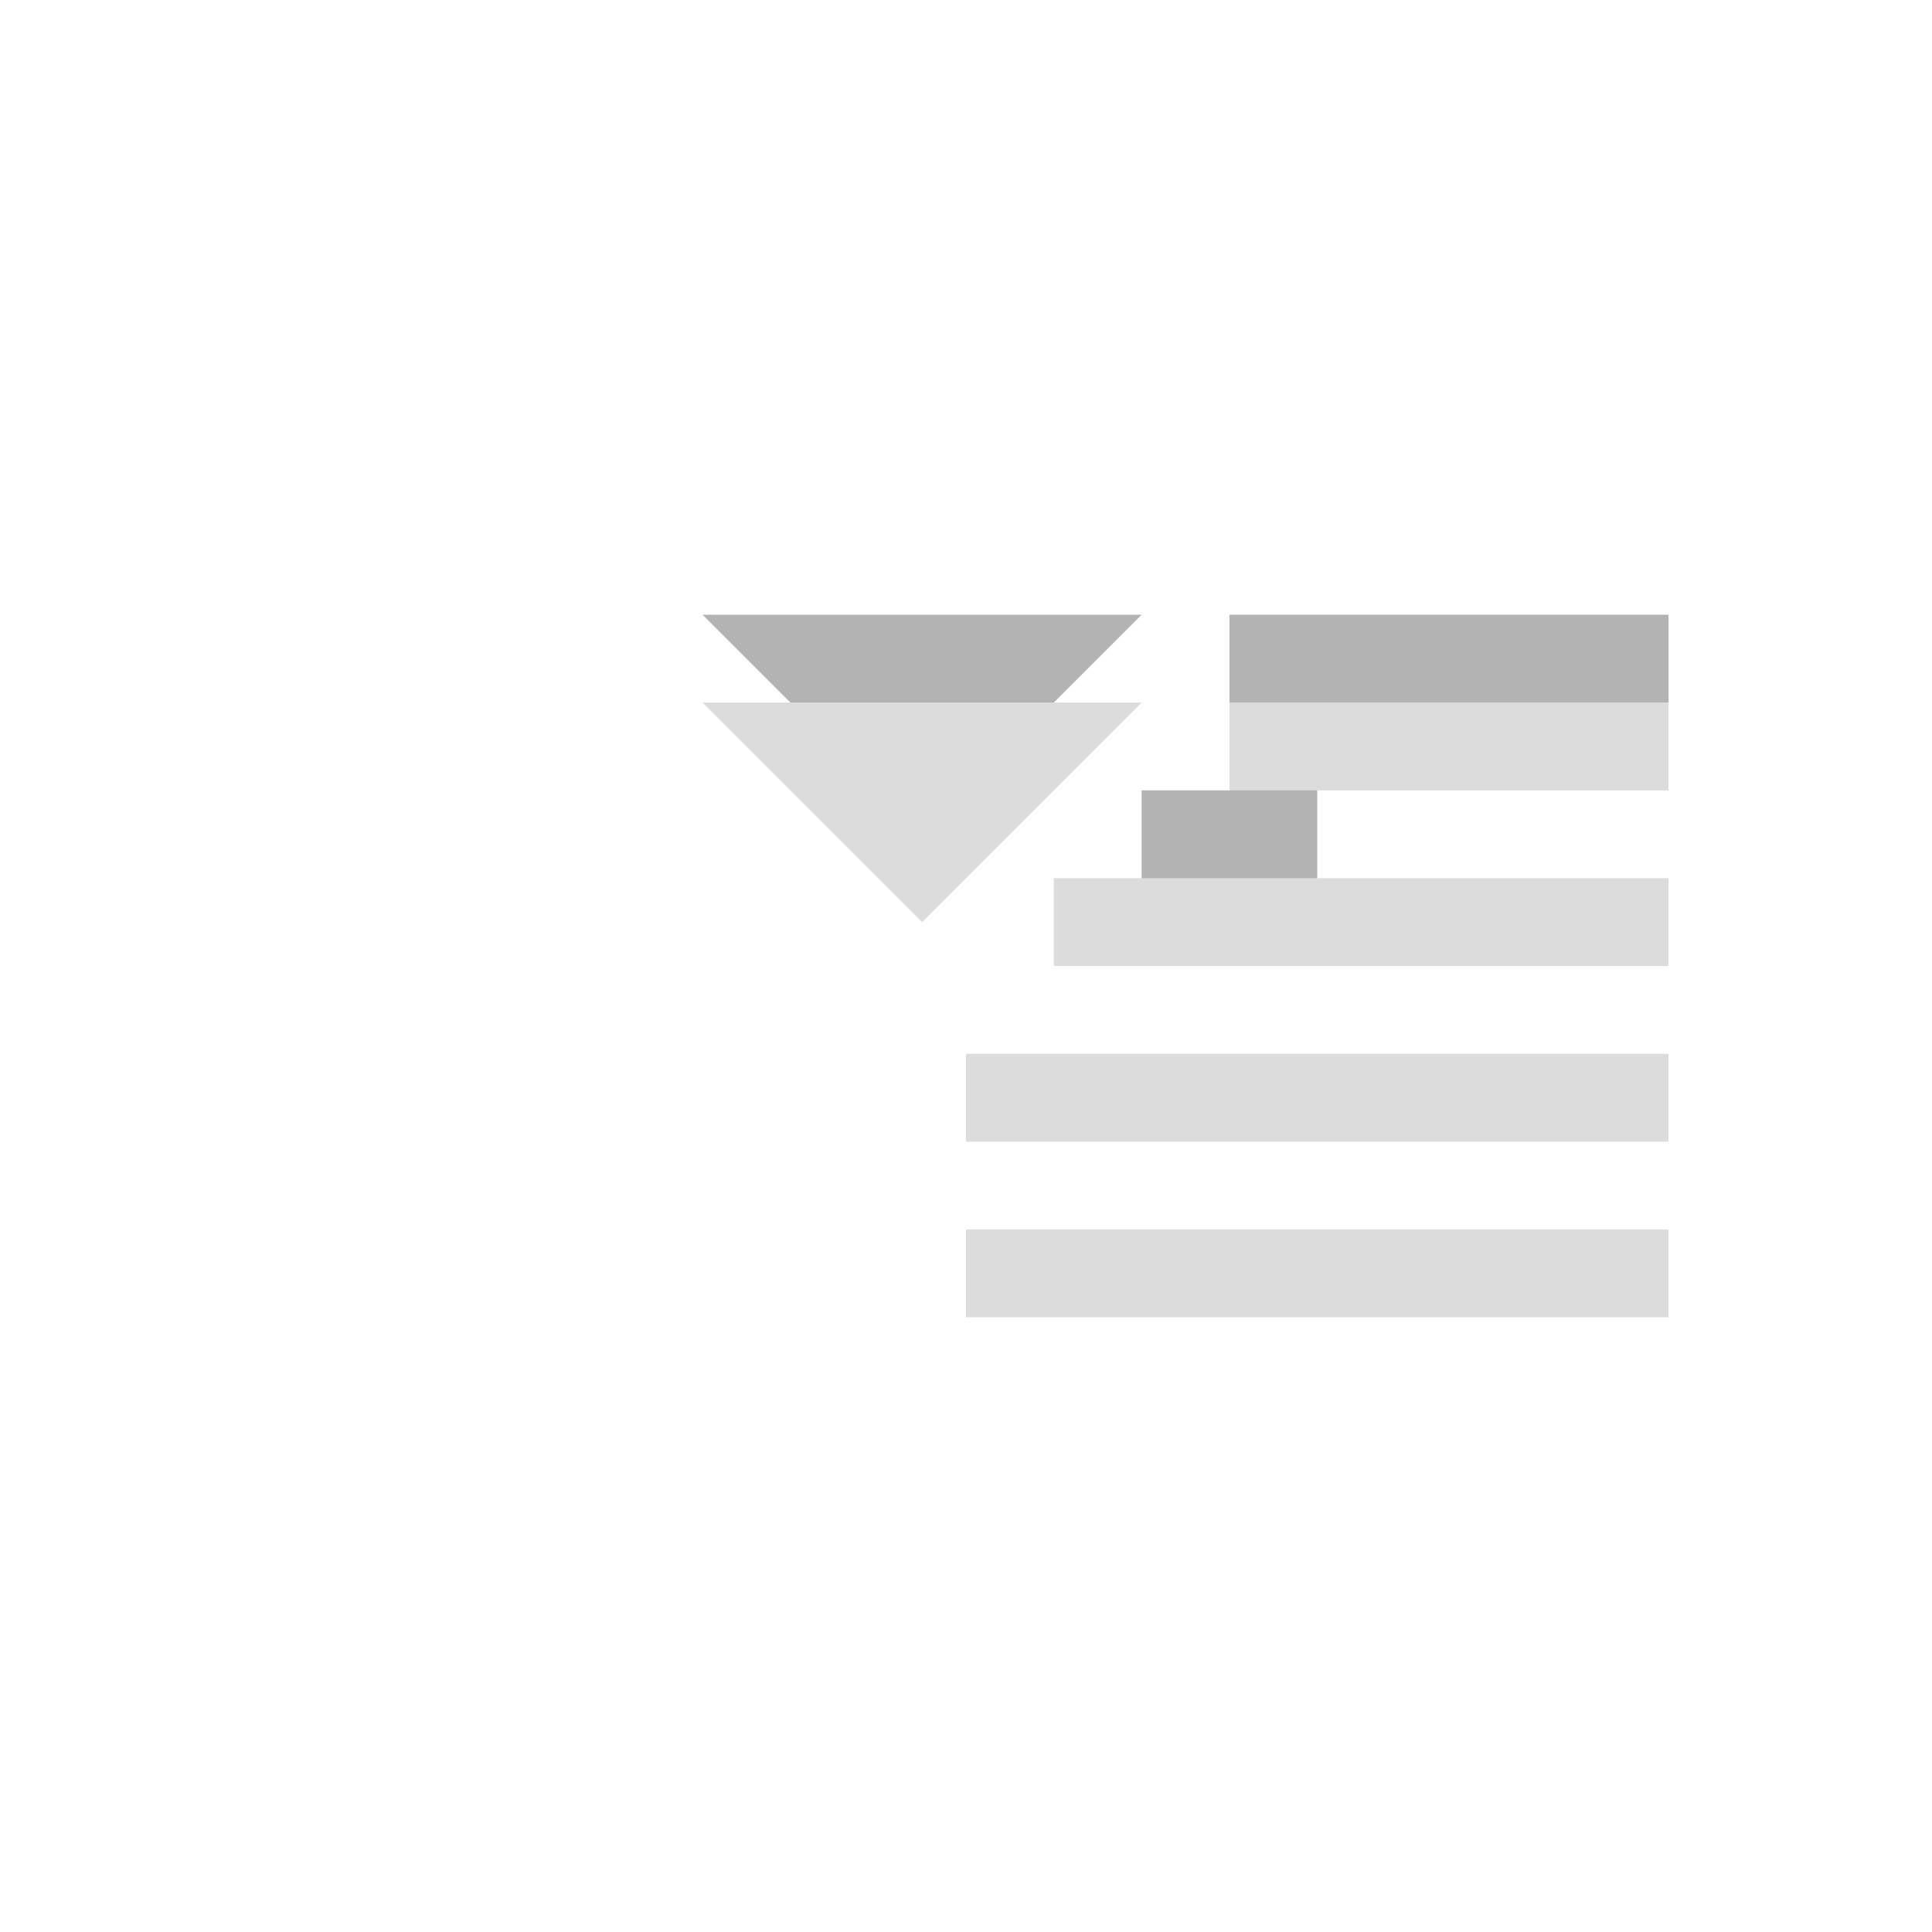 <svg xmlns="http://www.w3.org/2000/svg" viewBox="0 0 22 22">
 <g>
  <g fill="#dcdcdc">
   <rect y="12" width="8" height="1" x="11"/>
   <rect y="14" width="8" height="1" x="11"/>
   <rect y="10" width="7" height="1" x="12"/>
  </g>
  <path opacity=".3" d="m8 7 2.5 2.5 2.5-2.5h-5z"/>
  <path d="m8 8l2.5 2.5 2.5-2.5h-5z" fill="#dcdcdc"/>
  <rect opacity=".3" height="1" width="5" y="7" x="14"/>
  <rect height="1" width="5" y="8" x="14" fill="#dcdcdc"/>
  <rect opacity=".3" height="1" width="2" y="9" x="13"/>
 </g>
</svg>
